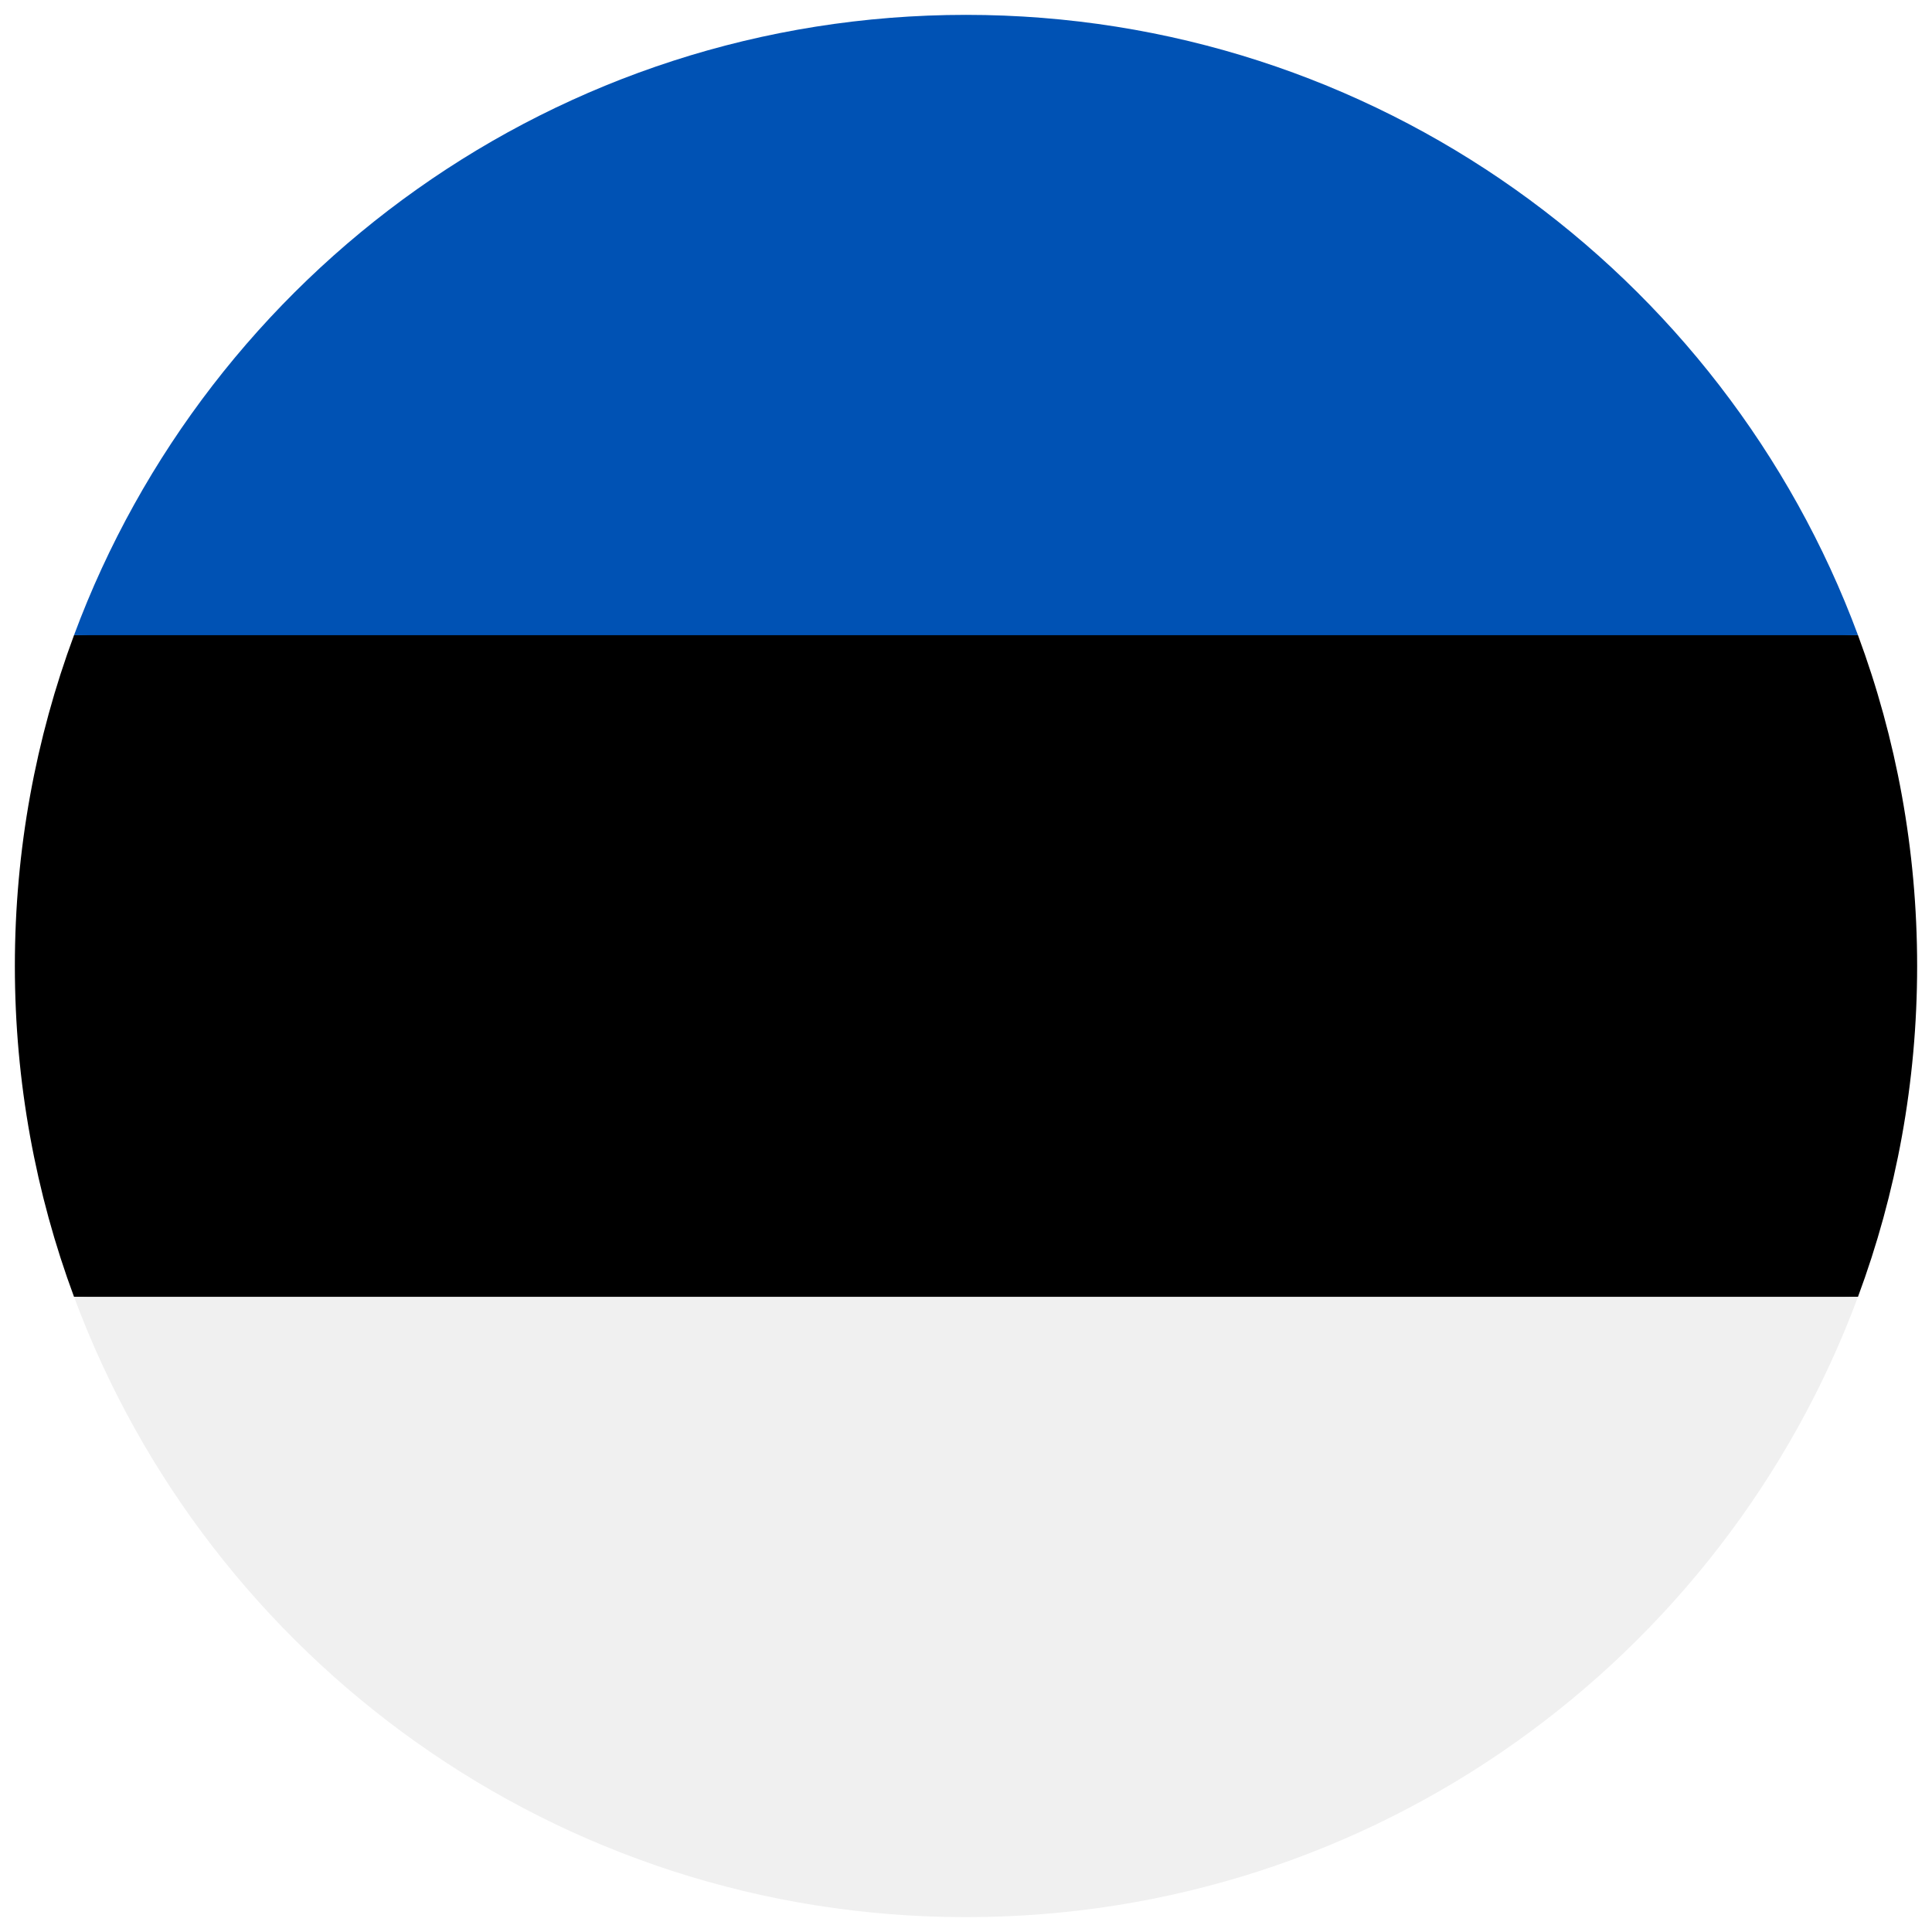 <svg width="520" height="520" viewBox="0 0 520 520" fill="none" xmlns="http://www.w3.org/2000/svg">
<g clip-path="url(#clip0_105_1457)" filter="url(#filter0_d_105_1457)">
<path d="M4 256C4 287.314 9.633 317.31 19.923 345.043L260 356.174L500.077 345.044C510.368 317.31 516 287.314 516 256C516 224.686 510.368 194.69 500.077 166.957L260 155.826L19.923 166.956C9.633 194.69 4 224.686 4 256H4Z" fill="black"/>
<path d="M260 0C149.929 0 56.094 69.472 19.923 166.957H500.078C463.906 69.472 370.071 0 260 0Z" fill="#0052B4"/>
<path d="M500.077 345.043H19.923C56.094 442.527 149.929 512 260 512C370.071 512 463.906 442.527 500.077 345.043Z" fill="#F0F0F0"/>
</g>
<defs>
<filter id="filter0_d_105_1457" x="0" y="0" width="520" height="520" filterUnits="userSpaceOnUse" color-interpolation-filters="sRGB">
<feFlood flood-opacity="0" result="BackgroundImageFix"/>
<feColorMatrix in="SourceAlpha" type="matrix" values="0 0 0 0 0 0 0 0 0 0 0 0 0 0 0 0 0 0 127 0" result="hardAlpha"/>
<feOffset dy="4"/>
<feGaussianBlur stdDeviation="2"/>
<feComposite in2="hardAlpha" operator="out"/>
<feColorMatrix type="matrix" values="0 0 0 0 0 0 0 0 0 0 0 0 0 0 0 0 0 0 0.25 0"/>
<feBlend mode="normal" in2="BackgroundImageFix" result="effect1_dropShadow_105_1457"/>
<feBlend mode="normal" in="SourceGraphic" in2="effect1_dropShadow_105_1457" result="shape"/>
</filter>
<clipPath id="clip0_105_1457">
<rect width="512" height="512" fill="white" transform="translate(4)"/>
</clipPath>
</defs>
</svg>
